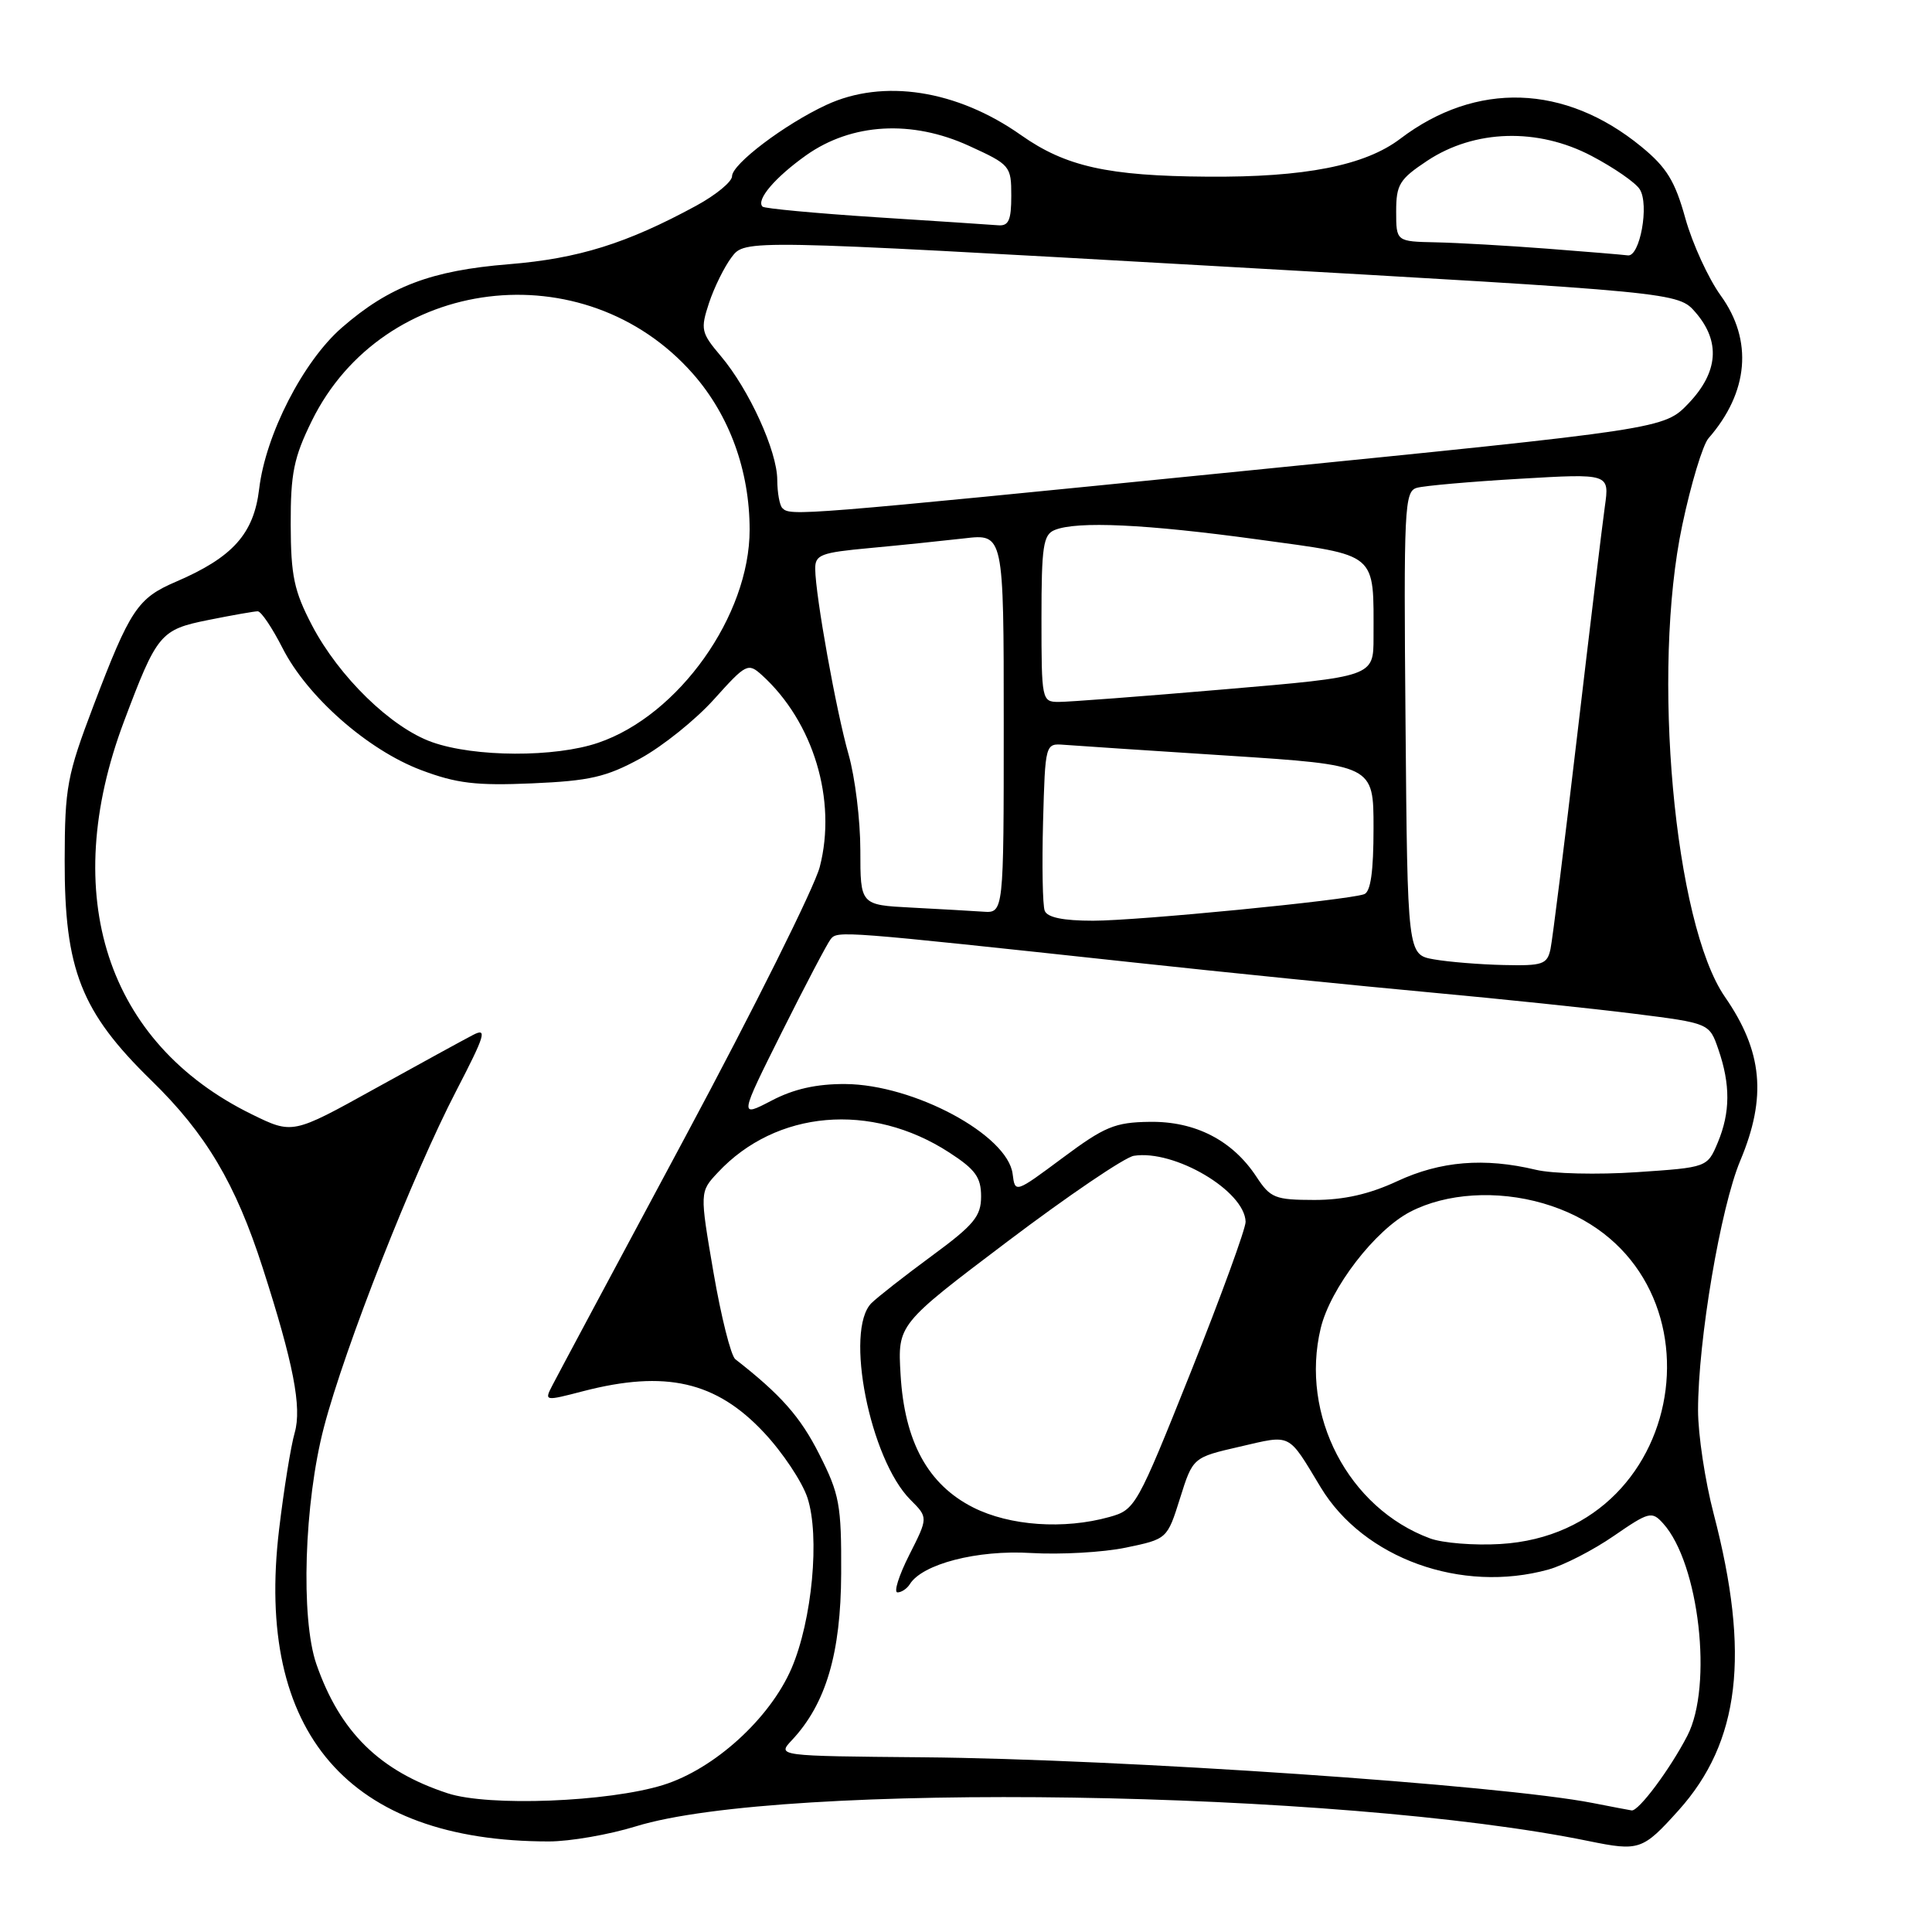 <?xml version="1.0" encoding="UTF-8" standalone="no"?>
<!DOCTYPE svg PUBLIC "-//W3C//DTD SVG 1.1//EN" "http://www.w3.org/Graphics/SVG/1.1/DTD/svg11.dtd" >
<svg xmlns="http://www.w3.org/2000/svg" xmlns:xlink="http://www.w3.org/1999/xlink" version="1.1" viewBox="0 0 256 256">
 <g >
 <path fill="currentColor"
d=" M 222.41 239.89 C 230.56 230.83 231.93 219.20 227.07 200.59 C 225.93 196.24 225.00 190.07 225.00 186.87 C 225.00 177.63 227.98 160.01 230.60 153.78 C 234.13 145.37 233.56 139.31 228.56 132.09 C 221.84 122.37 218.81 88.92 222.91 69.58 C 224.06 64.12 225.63 58.94 226.38 58.08 C 231.71 51.98 232.30 45.10 228.01 39.17 C 226.37 36.90 224.26 32.30 223.32 28.94 C 221.95 23.99 220.84 22.18 217.48 19.43 C 207.37 11.14 195.60 10.76 185.55 18.38 C 180.87 21.94 172.88 23.51 160.00 23.41 C 146.79 23.32 141.21 22.07 135.30 17.91 C 126.80 11.91 117.04 10.40 109.50 13.90 C 103.98 16.46 97.00 21.74 97.00 23.35 C 97.00 24.08 94.86 25.84 92.25 27.26 C 83.03 32.27 76.64 34.26 67.44 35.01 C 57.13 35.84 51.57 37.95 45.29 43.42 C 40.17 47.88 35.19 57.59 34.34 64.79 C 33.63 70.74 30.84 73.85 23.32 77.08 C 18.23 79.26 17.24 80.75 12.39 93.50 C 8.88 102.75 8.59 104.29 8.57 114.00 C 8.54 128.48 10.74 134.08 20.05 143.16 C 27.29 150.22 31.21 156.81 34.81 168.00 C 38.89 180.67 40.01 186.47 39.05 189.84 C 38.54 191.59 37.61 197.37 36.98 202.67 C 33.76 229.64 46.18 244.00 72.73 244.00 C 75.51 244.00 80.70 243.10 84.26 242.00 C 103.59 236.03 177.44 237.17 210.50 243.95 C 217.21 245.32 217.66 245.17 222.41 239.89 Z  M 211.06 238.91 C 198.82 236.51 148.62 233.08 122.23 232.85 C 102.96 232.68 102.96 232.68 104.93 230.58 C 109.44 225.77 111.42 219.08 111.46 208.50 C 111.50 199.37 111.24 197.99 108.55 192.68 C 106.05 187.73 103.47 184.81 97.43 180.10 C 96.85 179.64 95.55 174.47 94.54 168.60 C 92.71 157.93 92.71 157.93 95.11 155.37 C 102.83 147.09 115.42 146.00 125.76 152.70 C 129.24 154.95 130.00 156.00 130.00 158.53 C 130.00 161.17 129.06 162.30 123.47 166.41 C 119.88 169.05 116.28 171.87 115.47 172.67 C 111.88 176.27 115.27 193.36 120.64 198.73 C 122.99 201.08 122.99 201.08 120.48 206.04 C 119.10 208.77 118.40 211.00 118.92 211.00 C 119.45 211.00 120.18 210.51 120.55 209.92 C 122.21 207.23 129.50 205.35 136.59 205.78 C 140.49 206.01 146.15 205.70 149.17 205.07 C 154.66 203.93 154.66 203.93 156.36 198.53 C 158.06 193.12 158.06 193.12 164.28 191.69 C 171.21 190.09 170.59 189.78 175.00 197.08 C 180.69 206.50 193.64 211.17 205.18 207.97 C 207.20 207.41 211.09 205.41 213.82 203.53 C 218.51 200.30 218.88 200.21 220.37 201.86 C 225.14 207.13 227.00 223.39 223.58 230.00 C 221.27 234.46 217.11 240.03 216.20 239.89 C 215.81 239.83 213.50 239.39 211.06 238.91 Z  M 59.32 237.62 C 50.29 234.66 45.05 229.50 41.92 220.50 C 39.82 214.42 40.30 199.15 42.92 189.12 C 45.68 178.56 54.70 155.62 60.48 144.49 C 64.29 137.14 64.59 136.14 62.69 137.13 C 61.49 137.75 55.61 140.97 49.63 144.28 C 38.77 150.30 38.77 150.30 33.36 147.65 C 14.11 138.21 7.75 118.66 16.43 95.59 C 20.81 83.95 21.24 83.43 27.62 82.15 C 30.76 81.52 33.70 81.00 34.15 81.00 C 34.60 81.00 36.07 83.19 37.43 85.86 C 40.70 92.31 48.72 99.37 55.80 102.04 C 60.50 103.81 63.08 104.12 70.50 103.80 C 78.12 103.47 80.32 102.97 84.85 100.50 C 87.79 98.89 92.19 95.36 94.62 92.65 C 98.86 87.93 99.12 87.80 100.95 89.45 C 107.78 95.64 110.92 106.02 108.62 114.88 C 107.92 117.57 99.90 133.67 90.80 150.64 C 81.70 167.61 73.77 182.44 73.18 183.59 C 72.11 185.66 72.16 185.67 77.27 184.34 C 88.19 181.51 94.89 183.04 101.23 189.82 C 103.70 192.45 106.29 196.34 106.99 198.46 C 108.66 203.54 107.62 214.69 104.88 221.07 C 102.01 227.72 94.65 234.41 87.87 236.52 C 80.60 238.78 64.73 239.40 59.32 237.62 Z  M 189.50 203.85 C 178.66 199.85 172.24 187.51 175.00 176.00 C 176.28 170.68 182.20 162.98 186.88 160.56 C 191.66 158.09 198.35 157.67 204.48 159.45 C 229.34 166.68 224.76 203.06 198.80 204.59 C 195.34 204.80 191.15 204.46 189.50 203.85 Z  M 128.96 199.75 C 122.96 196.72 119.85 191.04 119.33 182.13 C 118.94 175.50 118.94 175.50 133.50 164.50 C 141.51 158.45 149.04 153.34 150.24 153.15 C 155.61 152.30 164.93 157.79 165.05 161.89 C 165.07 162.77 161.81 171.72 157.80 181.77 C 150.64 199.68 150.43 200.05 147.00 201.01 C 140.98 202.69 133.80 202.19 128.96 199.75 Z  M 166.50 155.95 C 163.32 151.10 158.38 148.56 152.34 148.65 C 147.73 148.71 146.37 149.28 140.81 153.42 C 134.50 158.11 134.50 158.11 134.18 155.56 C 133.54 150.39 121.10 143.70 112.00 143.64 C 108.20 143.62 105.18 144.29 102.23 145.84 C 97.95 148.07 97.95 148.07 103.59 136.78 C 106.69 130.58 109.61 125.02 110.07 124.44 C 110.98 123.31 111.31 123.34 150.00 127.51 C 162.38 128.85 180.15 130.64 189.50 131.50 C 198.85 132.36 211.00 133.63 216.50 134.32 C 226.50 135.58 226.50 135.58 227.69 139.04 C 229.30 143.70 229.28 147.40 227.62 151.38 C 226.23 154.69 226.23 154.69 216.87 155.32 C 211.71 155.67 205.70 155.53 203.50 155.00 C 196.68 153.37 190.86 153.85 185.15 156.51 C 181.43 158.24 178.08 159.00 174.15 159.00 C 168.96 158.99 168.34 158.75 166.50 155.95 Z  M 190.00 127.12 C 186.50 126.50 186.50 126.50 186.24 95.82 C 185.99 67.24 186.09 65.11 187.74 64.64 C 188.71 64.36 194.85 63.82 201.38 63.44 C 213.27 62.74 213.27 62.74 212.65 67.12 C 212.31 69.53 210.66 83.20 208.98 97.50 C 207.30 111.80 205.71 124.51 205.45 125.75 C 205.01 127.79 204.42 127.99 199.23 127.87 C 196.08 127.80 191.93 127.46 190.00 127.12 Z  M 138.43 120.68 C 138.15 119.96 138.06 114.67 138.21 108.93 C 138.50 98.50 138.50 98.50 141.00 98.69 C 142.38 98.80 152.16 99.45 162.75 100.13 C 182.00 101.38 182.00 101.38 182.00 109.72 C 182.00 115.50 181.62 118.19 180.75 118.49 C 178.40 119.30 150.76 122.00 144.84 122.00 C 140.88 122.00 138.77 121.57 138.43 120.68 Z  M 120.75 120.26 C 114.00 119.91 114.00 119.91 114.00 112.67 C 114.00 108.69 113.30 102.98 112.44 99.97 C 110.80 94.22 108.06 78.99 108.02 75.39 C 108.00 73.50 108.75 73.22 115.25 72.62 C 119.24 72.25 124.86 71.67 127.75 71.34 C 133.00 70.72 133.00 70.72 133.00 95.86 C 133.00 121.00 133.00 121.00 130.25 120.80 C 128.74 120.70 124.46 120.45 120.75 120.26 Z  M 57.26 98.34 C 51.83 96.42 44.92 89.69 41.34 82.86 C 38.96 78.30 38.54 76.30 38.52 69.50 C 38.50 62.73 38.93 60.62 41.31 55.78 C 50.78 36.50 77.45 33.20 91.82 49.53 C 96.66 55.03 99.33 62.37 99.33 70.19 C 99.33 81.57 89.94 94.79 79.27 98.42 C 73.54 100.38 62.90 100.34 57.26 98.34 Z  M 138.00 81.97 C 138.00 72.40 138.23 70.84 139.75 70.23 C 142.71 69.02 151.85 69.45 166.67 71.48 C 182.74 73.68 182.00 73.05 182.00 84.45 C 182.00 89.66 182.00 89.66 162.25 91.34 C 151.39 92.27 141.49 93.02 140.25 93.01 C 138.05 93.00 138.00 92.74 138.00 81.97 Z  M 103.67 67.33 C 103.30 66.97 103.00 65.28 102.99 63.58 C 102.98 59.78 99.26 51.62 95.52 47.19 C 92.89 44.08 92.80 43.65 93.95 40.14 C 94.63 38.09 95.98 35.35 96.95 34.07 C 98.71 31.73 98.71 31.73 160.54 35.23 C 222.37 38.73 222.37 38.73 224.69 41.42 C 228.00 45.27 227.68 49.31 223.75 53.44 C 220.50 56.84 220.50 56.84 164.50 62.44 C 105.72 68.32 104.73 68.40 103.67 67.33 Z  M 205.00 32.95 C 199.78 32.55 193.14 32.17 190.25 32.11 C 185.00 32.00 185.00 32.00 185.00 28.01 C 185.00 24.45 185.44 23.74 189.12 21.30 C 195.39 17.15 203.76 16.91 210.89 20.66 C 213.86 22.22 216.74 24.21 217.28 25.09 C 218.56 27.11 217.30 34.05 215.70 33.84 C 215.04 33.75 210.22 33.35 205.00 32.95 Z  M 116.01 28.78 C 108.04 28.26 101.30 27.63 101.04 27.38 C 100.15 26.49 102.70 23.50 106.84 20.56 C 112.86 16.31 120.81 15.85 128.41 19.33 C 133.86 21.82 134.00 21.99 134.00 25.94 C 134.00 29.20 133.65 29.97 132.25 29.85 C 131.29 29.77 123.98 29.29 116.01 28.78 Z "/>
</g>
</svg>